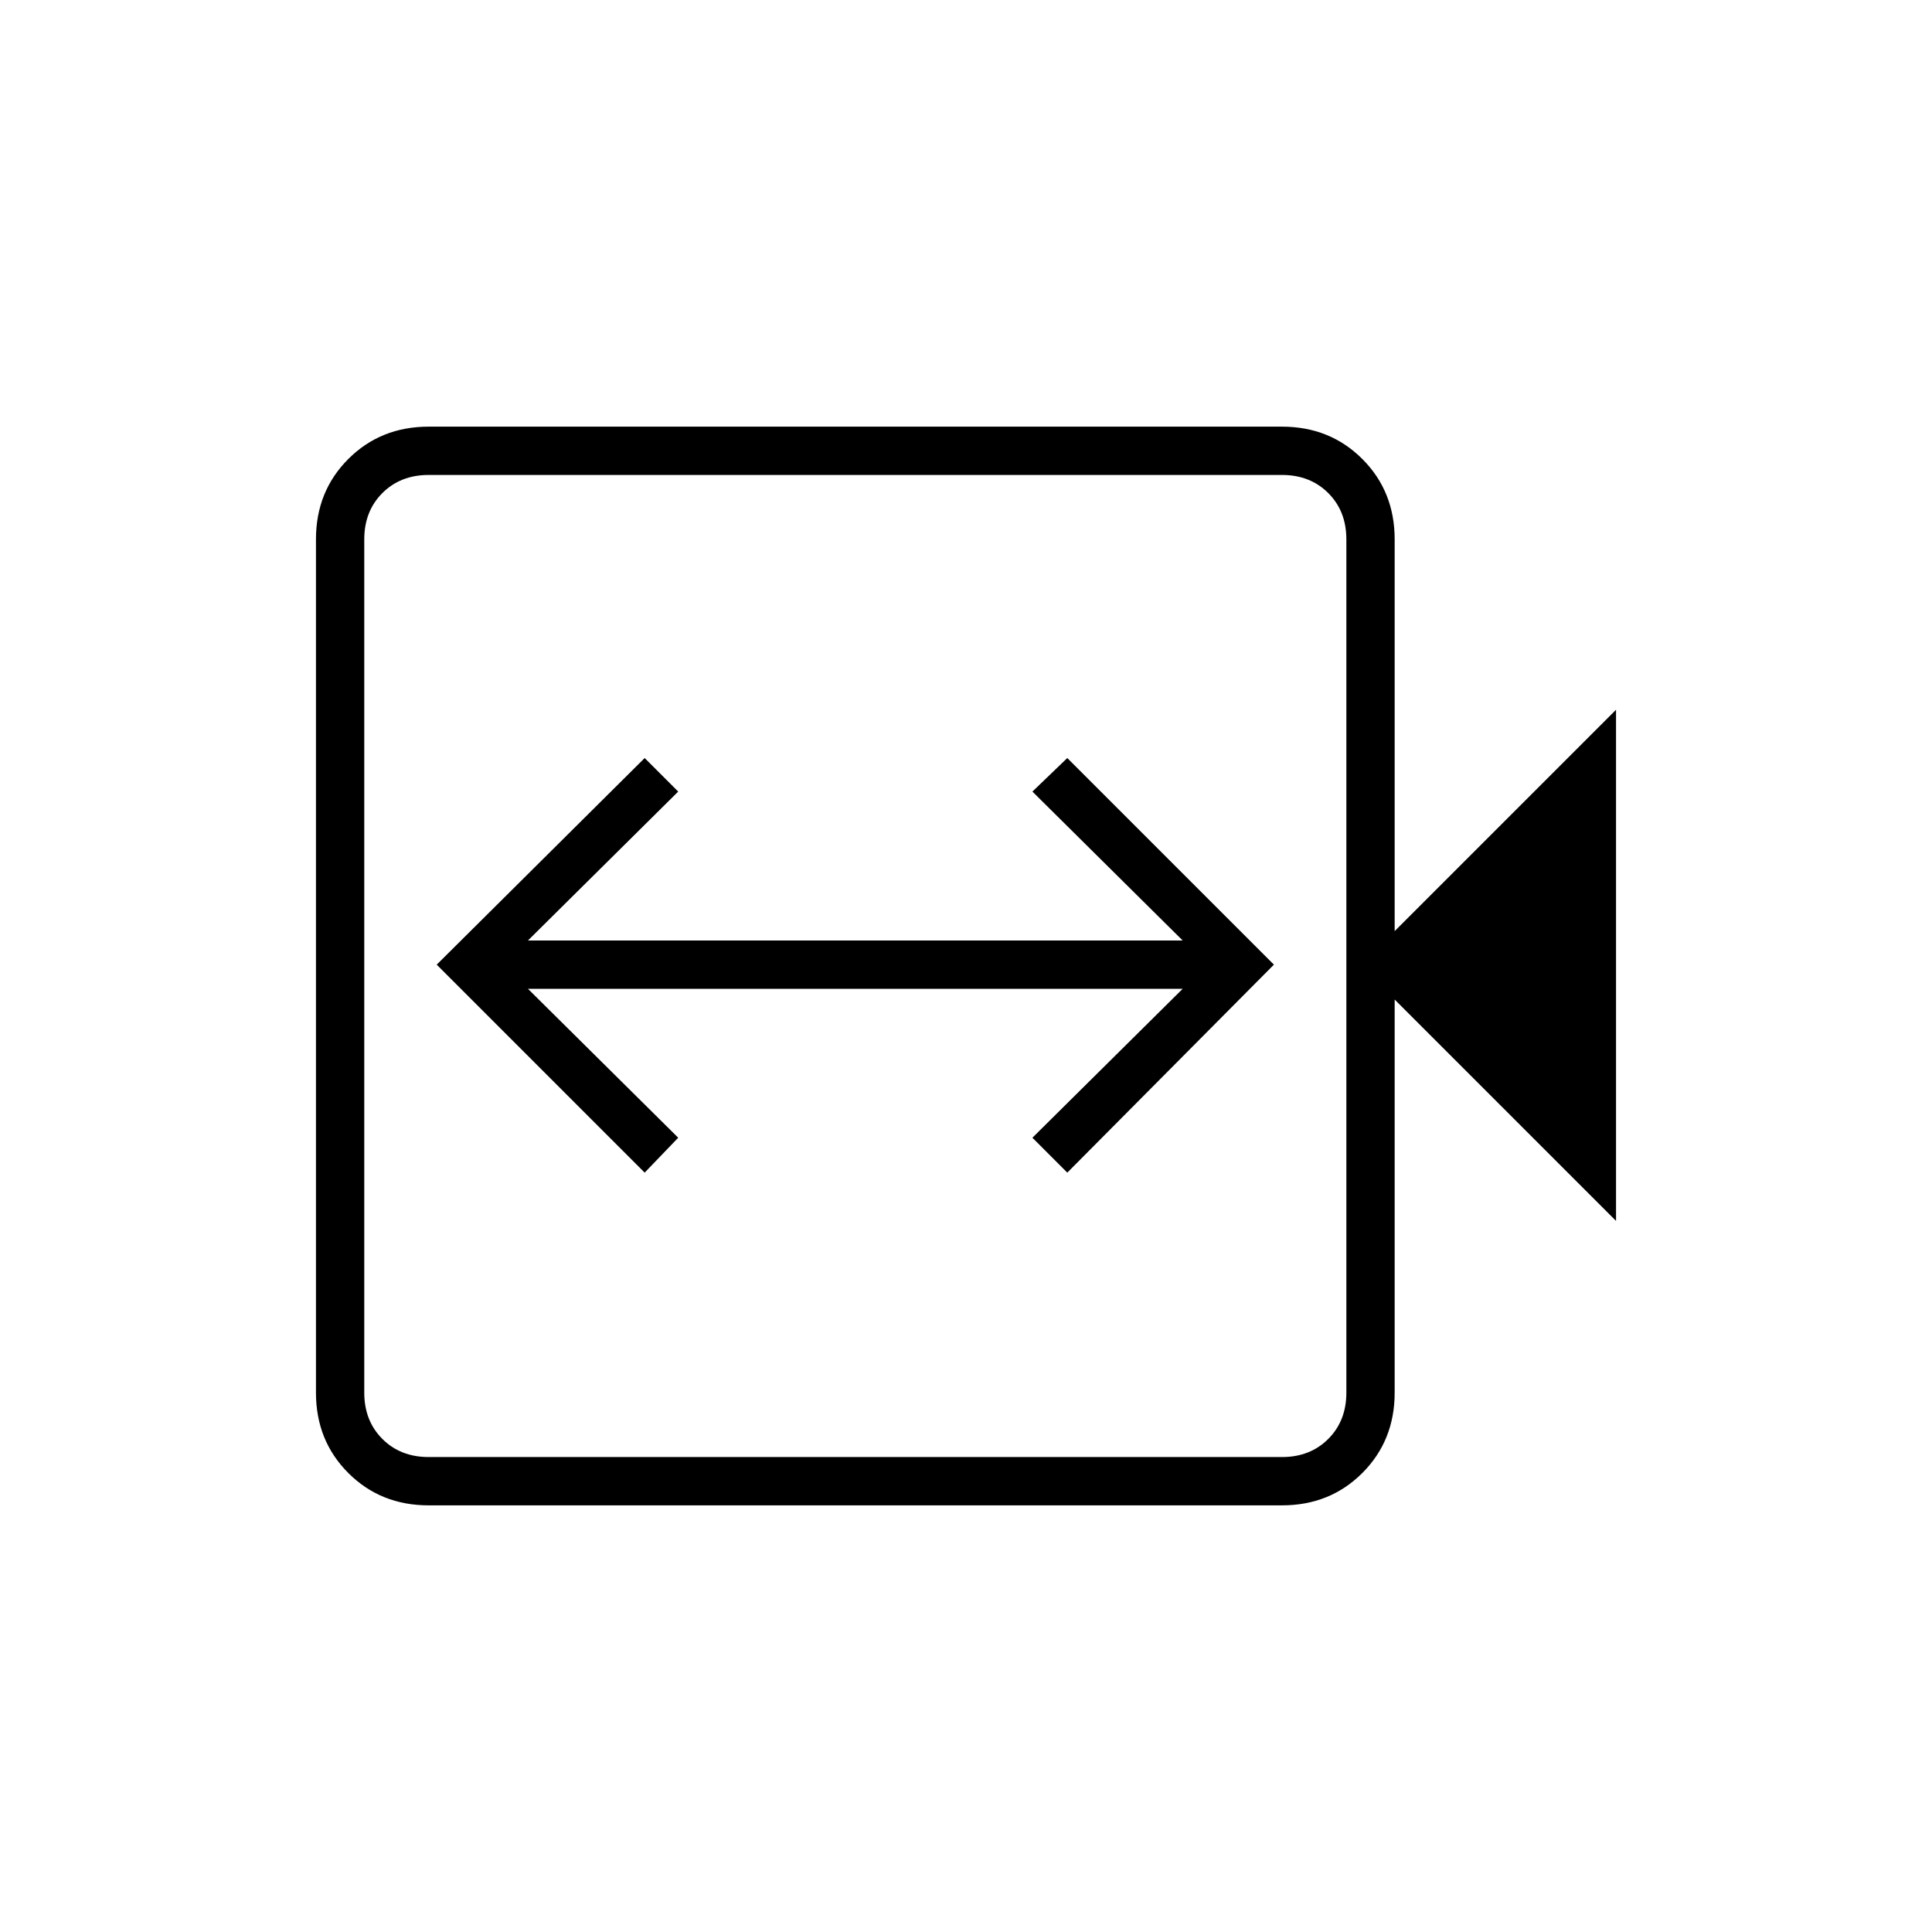 <svg xmlns="http://www.w3.org/2000/svg" height="40" viewBox="0 -960 960 960" width="40"><path d="M320.33-377.33 337-394.67l-74.67-74h325.34l-74.67 74 17.33 17.34L633-480.67 530.33-583.33 513-566.67l74.67 74H262.33l74.67-74-16.67-16.66L217-480.67l103.33 103.34ZM213-212q-23.85 0-39.93-16.07Q157-244.15 157-268v-424q0-23.85 16.07-39.93Q189.15-748 213-748h424q23.85 0 39.93 16.07Q693-715.85 693-692v194.67l110-110v254l-110-110V-268q0 23.85-16.07 39.93Q660.85-212 637-212H213Zm0-24h424q14 0 23-9t9-23v-424q0-14-9-23t-23-9H213q-14 0-23 9t-9 23v424q0 14 9 23t23 9Zm-32 0v-488 488Z"/></svg>